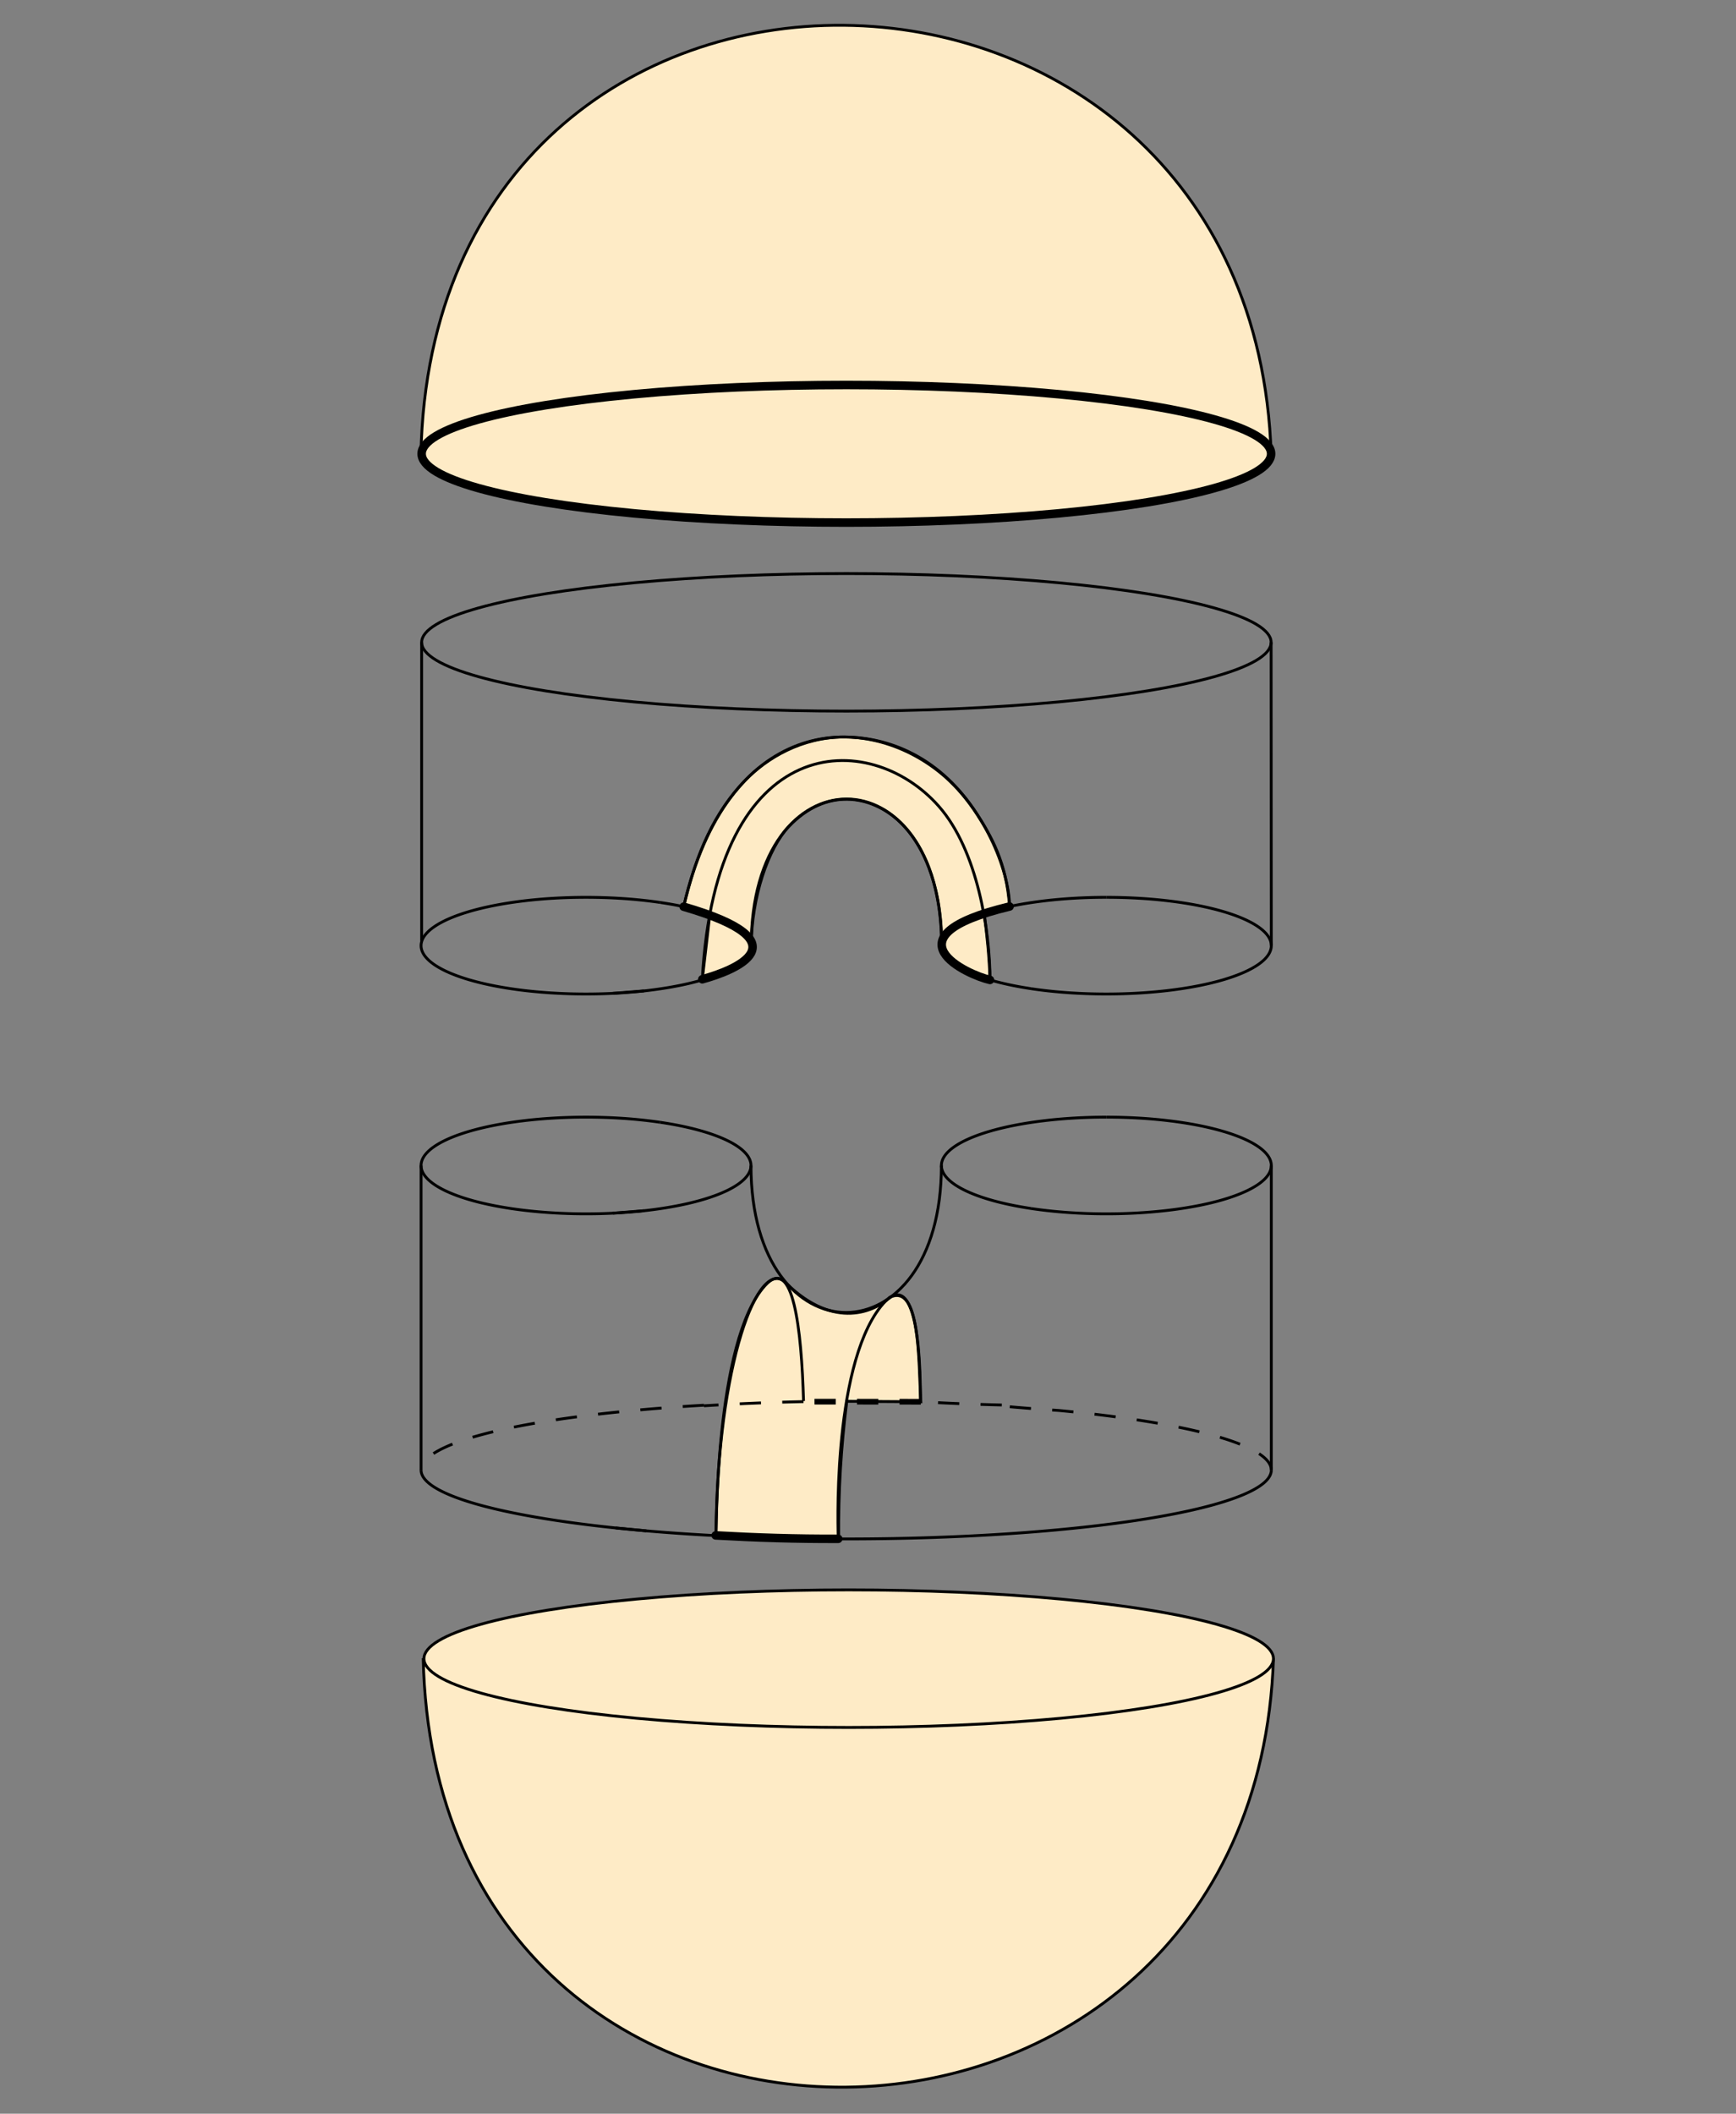 <?xml version="1.0" encoding="UTF-8" standalone="no"?>
<!-- Created with Inkscape (http://www.inkscape.org/) -->

<svg
   xmlns:dc="http://purl.org/dc/elements/1.1/"
   xmlns:cc="http://creativecommons.org/ns#"
   xmlns:rdf="http://www.w3.org/1999/02/22-rdf-syntax-ns#"
   xmlns:svg="http://www.w3.org/2000/svg"
   xmlns="http://www.w3.org/2000/svg"
   xmlns:sodipodi="http://sodipodi.sourceforge.net/DTD/sodipodi-0.dtd"
   xmlns:inkscape="http://www.inkscape.org/namespaces/inkscape"
   width="85.818mm"
   height="104.444mm"
   viewBox="0 0 85.818 104.444"
   version="1.1"
   id="svg8"
   inkscape:version="0.92.4 (unknown)"
   sodipodi:docname="handles-in-dimension-two-torus-decomposition.svg">
  <rect x="0" y="0" width="85.818" height="104.444" fill="#808080" stroke="none"/>
  <defs
     id="defs2">
    <marker
       markerWidth="0.911"
       markerHeight="1.69"
       style="overflow:visible;stroke:#000000"
       refX="0"
       refY="0"
       orient="auto-start-reverse"
       id="marker-arrow-0.5308">
      <g
         id="g867"
         transform="scale(2.154)">
        <path
           id="path865"
           inkscape:connector-curvature="0"
           style="fill:none;stroke:#000000;stroke-width:0.6;stroke-linecap:round;stroke-linejoin:round;stroke-miterlimit:10;stroke-dasharray:none;stroke-opacity:1"
           d="M -1.554,2.072 C -1.425,1.295 0,0.13 0.389,0 0,-0.13 -1.425,-1.295 -1.554,-2.072" />
      </g>
    </marker>
    <marker
       markerWidth="0.911"
       markerHeight="1.69"
       style="overflow:visible;stroke:#000000"
       refX="0"
       refY="0"
       orient="auto-start-reverse"
       id="marker909">
      <g
         id="g907"
         transform="scale(2.154)">
        <path
           id="path905"
           inkscape:connector-curvature="0"
           style="fill:none;stroke:#000000;stroke-width:0.6;stroke-linecap:round;stroke-linejoin:round;stroke-miterlimit:10;stroke-dasharray:none;stroke-opacity:1"
           d="M -1.554,2.072 C -1.425,1.295 0,0.13 0.389,0 0,-0.13 -1.425,-1.295 -1.554,-2.072" />
      </g>
    </marker>
  </defs>
  <sodipodi:namedview
     id="base"
     pagecolor="#ffffff"
     bordercolor="#666666"
     borderopacity="1.0"
     inkscape:pageopacity="0.0"
     inkscape:pageshadow="2"
     inkscape:zoom="0.99437388"
     inkscape:cx="284.27627"
     inkscape:cy="182.72055"
     inkscape:document-units="mm"
     inkscape:current-layer="layer1"
     showgrid="false"
     showborder="true"
     width="200mm"
     showguides="true"
     inkscape:guide-bbox="true"
     inkscape:window-width="2520"
     inkscape:window-height="995"
     inkscape:window-x="20"
     inkscape:window-y="65"
     inkscape:window-maximized="1"
     inkscape:snap-global="true"
     inkscape:snap-smooth-nodes="true"
     inkscape:snap-intersection-paths="true"
     inkscape:object-paths="true">
    <inkscape:grid
       type="xygrid"
       id="grid815"
       units="mm"
       spacingx="10"
       spacingy="10"
       empspacing="4"
       dotted="false"
       originx="-527.951"
       originy="188.92" />
  </sodipodi:namedview>
  <g
     inkscape:label="Layer 1"
     inkscape:groupmode="layer"
     id="layer1"
     transform="translate(-527.951,-245.523)">
    <g
       id="g1983"
       transform="matrix(0.398,0,0,0.399,508.238,216.434)"
       style="opacity:1;fill:#feebc6;fill-opacity:1;stroke-width:2.508">
      <g
         transform="rotate(-180,165.996,252.504)"
         id="g1696"
         style="fill:#feebc6;fill-opacity:1;stroke-width:3.92">
        <ellipse
           style="color:#000000;overflow:visible;opacity:1;vector-effect:none;fill:#feebc6;fill-opacity:1;stroke:none;stroke-width:0.352;stroke-linecap:butt;stroke-linejoin:miter;stroke-miterlimit:4;stroke-dasharray:none;stroke-dashoffset:0;stroke-opacity:1;marker-start:none;marker-end:none"
           id="ellipse1688"
           cx="177.369"
           cy="375.877"
           rx="52.793"
           ry="8.617" />
        <path
           style="color:#000000;overflow:visible;opacity:1;vector-effect:none;fill:#feebc6;fill-opacity:1;stroke:none;stroke-width:0.352;stroke-linecap:butt;stroke-linejoin:miter;stroke-miterlimit:4;stroke-dasharray:none;stroke-dashoffset:0;stroke-opacity:1;marker-start:none;marker-end:none"
           d="m 124.576,375.756 c 1.676,70.128 104.426,71.279 105.586,0.357 -1.274,4.604 -24.491,8.232 -52.721,8.237 -29.101,-6.2e-4 -52.722,-3.843 -52.832,-8.594 z"
           id="path1690"
           inkscape:connector-curvature="0"
           sodipodi:nodetypes="ccccc" />
        <path
           style="color:#000000;overflow:visible;opacity:1;vector-effect:none;fill:#feebc6;fill-opacity:1;stroke:#000000;stroke-width:0.352;stroke-linecap:butt;stroke-linejoin:miter;stroke-miterlimit:4;stroke-dasharray:none;stroke-dashoffset:0;stroke-opacity:1;marker-start:none;marker-end:none"
           d="m 124.576,375.849 c 2.278,69.832 104.081,71.828 105.605,0"
           id="path1692"
           inkscape:connector-curvature="0"
           sodipodi:nodetypes="cc" />
        <ellipse
           ry="8.518"
           rx="52.755"
           cy="375.906"
           cx="177.336"
           id="ellipse1694"
           style="color:#000000;overflow:visible;opacity:1;vector-effect:none;fill:#feebc6;fill-opacity:1;stroke:#000000;stroke-width:1.057;stroke-linecap:butt;stroke-linejoin:miter;stroke-miterlimit:4;stroke-dasharray:none;stroke-dashoffset:0;stroke-opacity:1;marker-start:none;marker-end:none" />
      </g>
    </g>
    <g
       id="g1958"
       transform="matrix(0.398,0,0,0.399,508.238,210.933)"
       style="opacity:1;stroke-width:2.508">
      <path
         sodipodi:nodetypes="ccccccc"
         inkscape:connector-curvature="0"
         id="path1837"
         d="m 138.468,276.859 15.224,0.421 c -0.042,-5.874 0.31,-11.551 1.016,-17.051 l 9.194,0.056 c -0.304,-5.079 -0.053,-14.73 -3.849,-12.934 -1.795,1.692 -6.811,4.157 -12.862,-1.731 -3.438,-3.658 -8.601,10.093 -8.723,31.239 z"
         style="color:#000000;overflow:visible;opacity:1;vector-effect:none;fill:#feebc6;fill-opacity:1;stroke:#000000;stroke-width:0.352;stroke-linecap:butt;stroke-linejoin:miter;stroke-miterlimit:4;stroke-dasharray:none;stroke-dashoffset:0;stroke-opacity:1;marker-start:none;marker-end:none" />
      <path
         inkscape:connector-curvature="0"
         id="path905-4"
         d="m 131.531,225.678 a 20.488,5.987 0 0 1 11.276,5.348 v 0 a 20.488,5.987 0 0 1 -13.278,5.604 l -3.873,0.303"
         style="color:#000000;overflow:visible;opacity:1;vector-effect:none;fill:none;fill-opacity:1;stroke:#000000;stroke-width:0.352;stroke-linecap:butt;stroke-linejoin:miter;stroke-miterlimit:4;stroke-dasharray:none;stroke-dashoffset:0;stroke-opacity:1;marker-start:none;marker-end:none" />
      <path
         inkscape:connector-curvature="0"
         id="path816-3"
         d="m 129.528,236.63 a 20.488,5.987 0 0 1 -7.21,0.383 20.488,5.987 0 0 1 -20.488,-5.987 20.488,5.987 0 0 1 20.488,-5.987 20.488,5.987 0 0 1 9.212,0.639"
         style="color:#000000;overflow:visible;opacity:1;vector-effect:none;fill:none;fill-opacity:1;stroke:#000000;stroke-width:0.352;stroke-linecap:butt;stroke-linejoin:miter;stroke-miterlimit:4;stroke-dasharray:none;stroke-dashoffset:0;stroke-opacity:1;marker-start:none;marker-end:none" />
      <path
         inkscape:connector-curvature="0"
         id="path968-1"
         d="m 186.947,225.039 a 20.488,5.987 0 0 1 20.488,5.987 v 0 a 20.488,5.987 0 0 1 -20.488,5.987 20.488,5.987 0 0 1 -9.326,-0.656"
         style="color:#000000;overflow:visible;opacity:1;vector-effect:none;fill:none;fill-opacity:1;stroke:#000000;stroke-width:0.352;stroke-linecap:butt;stroke-linejoin:miter;stroke-miterlimit:4;stroke-dasharray:none;stroke-dashoffset:0;stroke-opacity:1;marker-start:none;marker-end:none" />
      <path
         inkscape:connector-curvature="0"
         id="ellipse818-4"
         d="m 177.621,236.356 a 20.488,5.987 0 0 1 -11.162,-5.331 20.488,5.987 0 0 1 20.488,-5.987"
         style="color:#000000;overflow:visible;opacity:1;vector-effect:none;fill:none;fill-opacity:1;stroke:#000000;stroke-width:0.352;stroke-linecap:butt;stroke-linejoin:miter;stroke-miterlimit:4;stroke-dasharray:none;stroke-dashoffset:0;stroke-opacity:1;marker-start:none;marker-end:none" />
      <path
         inkscape:connector-curvature="0"
         id="path942-9"
         d="m 129.8,276.274 a 52.802,8.527 0 0 1 -1.568,-0.141 52.802,8.527 0 0 1 -26.401,-7.384"
         style="color:#000000;overflow:visible;opacity:1;vector-effect:none;fill:none;fill-opacity:1;stroke:#000000;stroke-width:0.352;stroke-linecap:butt;stroke-linejoin:miter;stroke-miterlimit:4;stroke-dasharray:none;stroke-dashoffset:0;stroke-opacity:1;marker-start:none;marker-end:none" />
      <path
         inkscape:connector-curvature="0"
         id="path947-2"
         d="m 170.36,276.889 a 52.802,8.527 0 0 1 -40.56,-0.615 l -3.794,-0.36"
         style="color:#000000;overflow:visible;opacity:1;vector-effect:none;fill:none;fill-opacity:1;stroke:#000000;stroke-width:0.352;stroke-linecap:butt;stroke-linejoin:miter;stroke-miterlimit:4;stroke-dasharray:none;stroke-dashoffset:0;stroke-opacity:1;marker-start:none;marker-end:none" />
      <path
         inkscape:connector-curvature="0"
         id="ellipse820-0"
         d="m 207.435,268.749 a 52.802,8.527 0 0 1 -26.401,7.384 52.802,8.527 0 0 1 -10.674,0.755"
         style="color:#000000;overflow:visible;opacity:1;vector-effect:none;fill:none;fill-opacity:1;stroke:#000000;stroke-width:0.352;stroke-linecap:butt;stroke-linejoin:miter;stroke-miterlimit:4;stroke-dasharray:none;stroke-dashoffset:0;stroke-opacity:1;marker-start:none;marker-end:none" />
      <path
         inkscape:connector-curvature="0"
         id="path824-6"
         d="m 101.83,231.026 v 37.724"
         style="color:#000000;overflow:visible;opacity:1;vector-effect:none;fill:none;fill-opacity:1;stroke:#000000;stroke-width:0.352;stroke-linecap:butt;stroke-linejoin:miter;stroke-miterlimit:4;stroke-dasharray:none;stroke-dashoffset:0;stroke-opacity:1;marker-start:none;marker-end:none" />
      <path
         inkscape:connector-curvature="0"
         id="path826-8"
         d="m 207.435,231.026 -1e-5,37.724"
         style="color:#000000;overflow:visible;opacity:1;vector-effect:none;fill:none;fill-opacity:1;stroke:#000000;stroke-width:0.352;stroke-linecap:butt;stroke-linejoin:miter;stroke-miterlimit:4;stroke-dasharray:none;stroke-dashoffset:0;stroke-opacity:1;marker-start:none;marker-end:none" />
      <path
         sodipodi:nodetypes="cc"
         inkscape:connector-curvature="0"
         id="path828-9"
         d="m 142.807,231.026 c 0,24.333 23.652,24.209 23.652,0"
         style="color:#000000;overflow:visible;opacity:1;vector-effect:none;fill:none;fill-opacity:1;stroke:#000000;stroke-width:0.352;stroke-linecap:butt;stroke-linejoin:miter;stroke-miterlimit:4;stroke-dasharray:none;stroke-dashoffset:0;stroke-opacity:1;marker-start:none;marker-end:none" />
      <path
         inkscape:connector-curvature="0"
         id="path1018-2"
         d="m 136.97,260.714 a 52.802,8.527 0 0 0 -8.739,0.651 52.802,8.527 0 0 0 -26.401,7.384"
         style="color:#000000;overflow:visible;opacity:1;vector-effect:none;fill:none;fill-opacity:1;stroke:#000000;stroke-width:0.352;stroke-linecap:butt;stroke-linejoin:miter;stroke-miterlimit:4;stroke-dasharray:2.642, 2.642;stroke-dashoffset:0;stroke-opacity:1;marker-start:none;marker-end:none" />
      <path
         style="color:#000000;overflow:visible;opacity:1;vector-effect:none;fill:none;fill-opacity:1;stroke:#000000;stroke-width:0.352;stroke-linecap:butt;stroke-linejoin:miter;stroke-miterlimit:4;stroke-dasharray:2.642, 2.642;stroke-dashoffset:0;stroke-opacity:1;marker-start:none;marker-end:none"
         d="m 149.332,260.27 a 52.802,8.527 0 0 0 -12.362,0.517"
         id="path1894"
         inkscape:connector-curvature="0" />
      <path
         style="color:#000000;overflow:visible;opacity:1;vector-effect:none;fill:none;fill-opacity:1;stroke:#000000;stroke-width:0.352;stroke-linecap:butt;stroke-linejoin:miter;stroke-miterlimit:4;stroke-dasharray:2.642, 2.642;stroke-dashoffset:0;stroke-opacity:1;marker-start:none;marker-end:none"
         d="m 173.96,260.687 a 52.802,8.527 0 0 1 -10.058,-0.402"
         id="path1016-6"
         inkscape:connector-curvature="0" />
      <path
         inkscape:connector-curvature="0"
         id="path830-6"
         d="m 207.435,268.749 a 52.802,8.527 0 0 0 -26.401,-7.384 52.802,8.527 0 0 1 -7.074,-0.551"
         style="color:#000000;overflow:visible;opacity:1;vector-effect:none;fill:none;fill-opacity:1;stroke:#000000;stroke-width:0.352;stroke-linecap:butt;stroke-linejoin:miter;stroke-miterlimit:4;stroke-dasharray:2.642, 2.642;stroke-dashoffset:0;stroke-opacity:1;marker-start:none;marker-end:none" />
      <path
         sodipodi:nodetypes="csc"
         inkscape:connector-curvature="0"
         id="path1833"
         d="m 138.422,276.837 c 0.15,0 -0.177,-24.054 6.158,-30.97 3.478,-3.797 4.502,5.443 4.754,14.325"
         style="color:#000000;overflow:visible;opacity:1;vector-effect:none;fill:none;fill-opacity:1;stroke:#000000;stroke-width:0.352;stroke-linecap:butt;stroke-linejoin:miter;stroke-miterlimit:4;stroke-dasharray:none;stroke-dashoffset:0;stroke-opacity:1;marker-start:none;marker-end:none" />
      <path
         style="color:#000000;overflow:visible;opacity:1;vector-effect:none;fill:none;fill-opacity:1;stroke:#000000;stroke-width:0.352;stroke-linecap:butt;stroke-linejoin:miter;stroke-miterlimit:4;stroke-dasharray:none;stroke-dashoffset:0;stroke-opacity:1;marker-start:none;marker-end:none"
         d="m 153.647,277.258 c 0,0 -0.885,-20.978 5.267,-28.745 3.423,-4.321 4.956,1.247 4.943,11.75"
         id="path1835"
         inkscape:connector-curvature="0"
         sodipodi:nodetypes="csc" />
      <path
         sodipodi:nodetypes="cc"
         inkscape:connector-curvature="0"
         id="path1869"
         d="m 138.422,276.837 c 4.934,0.277 9.984,0.441 15.224,0.421"
         style="color:#000000;overflow:visible;opacity:1;vector-effect:none;fill:none;fill-opacity:1;stroke:#000000;stroke-width:1.057;stroke-linecap:round;stroke-linejoin:miter;stroke-miterlimit:4;stroke-dasharray:none;stroke-dashoffset:0;stroke-opacity:1;marker-start:none;marker-end:none" />
      <path
         sodipodi:nodetypes="cc"
         inkscape:connector-curvature="0"
         id="path1879"
         d="m 163.903,260.285 -14.57,-0.014"
         style="color:#000000;overflow:visible;opacity:1;vector-effect:none;fill:none;fill-opacity:1;stroke:#000000;stroke-width:0.705;stroke-linecap:butt;stroke-linejoin:miter;stroke-miterlimit:4;stroke-dasharray:2.642, 2.642;stroke-dashoffset:0;stroke-opacity:1;marker-start:none;marker-end:none" />
    </g>
    <g
       id="g1976"
       transform="matrix(0.398,0,0,0.399,508.238,210.157)"
       style="opacity:1;stroke-width:2.508">
      <path
         sodipodi:nodetypes="ccccssccccsssc"
         inkscape:connector-curvature="0"
         id="path1859"
         d="m 134.426,201.014 3.281,0.781 -0.945,8.115 c 2.692,-0.904 5.674,-1.603 6.073,-4.121 0.048,-6.063 2.101,-12.087 4.656,-14.779 4.632,-4.88 10.246,-3.977 13.832,-0.565 3.561,3.387 5.178,9.163 5.162,15.014 -0.413,2.385 2.84,3.483 6.01,4.532 -0.083,-2.738 -0.36,-5.497 -0.722,-8.266 l 3.15,-0.825 c -0.37,-5.468 -2.333,-8.783 -4.03,-11.419 -5.074,-7.882 -12.043,-9.582 -16.545,-9.573 -5.168,0.009 -9.575,2.572 -12.294,5.403 -3.687,3.837 -6.026,8.808 -7.629,15.704 z"
         style="color:#000000;overflow:visible;opacity:1;vector-effect:none;fill:#feebc6;fill-opacity:1;stroke:#000000;stroke-width:0.352;stroke-linecap:butt;stroke-linejoin:miter;stroke-miterlimit:4;stroke-dasharray:none;stroke-dashoffset:0;stroke-opacity:1;marker-start:none;marker-end:none" />
      <g
         transform="translate(0,-25.278)"
         id="g1714"
         style="stroke-width:3.92">
        <path
           inkscape:connector-curvature="0"
           id="path1588"
           d="m 123.934,238.387 c 0,0 0,0 0,0"
           style="color:#000000;overflow:visible;opacity:1;vector-effect:none;fill:none;fill-opacity:1;stroke:#000000;stroke-width:0.352;stroke-linecap:butt;stroke-linejoin:miter;stroke-miterlimit:4;stroke-dasharray:none;stroke-dashoffset:0;stroke-opacity:1;marker-start:none;marker-end:none" />
        <path
           style="color:#000000;overflow:visible;opacity:1;vector-effect:none;fill:none;fill-opacity:1;stroke:#000000;stroke-width:0.352;stroke-linecap:butt;stroke-linejoin:miter;stroke-miterlimit:4;stroke-dasharray:none;stroke-dashoffset:0;stroke-opacity:1;marker-start:none;marker-end:none"
           d="m 166.487,231.068 c 0,-24.333 -23.652,-24.209 -23.652,0"
           id="path1602"
           inkscape:connector-curvature="0"
           sodipodi:nodetypes="cc" />
        <path
           style="color:#000000;overflow:visible;opacity:1;vector-effect:none;fill:none;fill-opacity:1;stroke:#000000;stroke-width:0.352;stroke-linecap:butt;stroke-linejoin:miter;stroke-miterlimit:4;stroke-dasharray:none;stroke-dashoffset:0;stroke-opacity:1;marker-start:none;marker-end:none"
           d="m 122.347,237.054 c 0,0 0,0 0,0"
           id="path1616"
           inkscape:connector-curvature="0" />
        <path
           style="color:#000000;overflow:visible;opacity:1;vector-effect:none;fill:none;fill-opacity:1;stroke:#000000;stroke-width:0.352;stroke-linecap:butt;stroke-linejoin:miter;stroke-miterlimit:4;stroke-dasharray:none;stroke-dashoffset:0;stroke-opacity:1;marker-start:none;marker-end:none"
           d="m 186.947,225.039 a 20.488,5.987 0 0 1 20.488,5.987 v 0 a 20.488,5.987 0 0 1 -20.488,5.987 20.488,5.987 0 0 1 -9.326,-0.656"
           id="path968-1-3"
           inkscape:connector-curvature="0" />
        <path
           style="color:#000000;overflow:visible;opacity:1;vector-effect:none;fill:none;fill-opacity:1;stroke:#000000;stroke-width:0.352;stroke-linecap:butt;stroke-linejoin:miter;stroke-miterlimit:4;stroke-dasharray:none;stroke-dashoffset:0;stroke-opacity:1;marker-start:none;marker-end:none"
           d="m 177.621,236.356 a 20.488,5.987 0 0 1 -11.162,-5.331 20.488,5.987 0 0 1 20.488,-5.987"
           id="ellipse818-4-7"
           inkscape:connector-curvature="0" />
        <path
           style="color:#000000;overflow:visible;opacity:1;vector-effect:none;fill:none;fill-opacity:1;stroke:#000000;stroke-width:0.352;stroke-linecap:butt;stroke-linejoin:miter;stroke-miterlimit:4;stroke-dasharray:none;stroke-dashoffset:0;stroke-opacity:1;marker-start:none;marker-end:none"
           d="m 131.531,225.678 a 20.488,5.987 0 0 1 11.276,5.348 v 0 a 20.488,5.987 0 0 1 -13.278,5.604 l -3.873,0.303"
           id="path905-4-2"
           inkscape:connector-curvature="0" />
        <path
           style="color:#000000;overflow:visible;opacity:1;vector-effect:none;fill:none;fill-opacity:1;stroke:#000000;stroke-width:0.352;stroke-linecap:butt;stroke-linejoin:miter;stroke-miterlimit:4;stroke-dasharray:none;stroke-dashoffset:0;stroke-opacity:1;marker-start:none;marker-end:none"
           d="m 129.528,236.63 a 20.488,5.987 0 0 1 -7.21,0.383 20.488,5.987 0 0 1 -20.488,-5.987 20.488,5.987 0 0 1 20.488,-5.987 20.488,5.987 0 0 1 9.212,0.639"
           id="path816-3-0"
           inkscape:connector-curvature="0" />
        <ellipse
           ry="8.518"
           rx="52.755"
           cy="-193.461"
           cx="-154.657"
           id="ellipse1694-2"
           style="color:#000000;overflow:visible;opacity:1;vector-effect:none;fill:none;fill-opacity:1;stroke:#000000;stroke-width:0.352;stroke-linecap:butt;stroke-linejoin:miter;stroke-miterlimit:4;stroke-dasharray:none;stroke-dashoffset:0;stroke-opacity:1;marker-start:none;marker-end:none"
           transform="scale(-1)" />
        <path
           inkscape:connector-curvature="0"
           id="path1829"
           d="m 101.901,193.461 v 36.957"
           style="color:#000000;overflow:visible;opacity:1;vector-effect:none;fill:none;fill-opacity:1;stroke:#000000;stroke-width:0.352;stroke-linecap:butt;stroke-linejoin:miter;stroke-miterlimit:4;stroke-dasharray:none;stroke-dashoffset:0;stroke-opacity:1;marker-start:none;marker-end:none" />
        <path
           inkscape:connector-curvature="0"
           id="path1831"
           d="m 207.412,193.461 0.023,37.565"
           style="color:#000000;overflow:visible;opacity:1;vector-effect:none;fill:none;fill-opacity:1;stroke:#000000;stroke-width:0.352;stroke-linecap:butt;stroke-linejoin:miter;stroke-miterlimit:4;stroke-dasharray:none;stroke-dashoffset:0;stroke-opacity:1;marker-start:none;marker-end:none" />
      </g>
      <path
         sodipodi:nodetypes="csc"
         inkscape:connector-curvature="0"
         id="path1847"
         d="m 136.762,209.91 c 1.667,-30.978 20.806,-31.107 29.363,-21.435 4.872,5.507 6.365,15.566 6.371,21.517"
         style="color:#000000;overflow:visible;opacity:1;vector-effect:none;fill:none;fill-opacity:1;stroke:#000000;stroke-width:0.352;stroke-linecap:butt;stroke-linejoin:miter;stroke-miterlimit:4;stroke-dasharray:none;stroke-dashoffset:0;stroke-opacity:1;marker-start:none;marker-end:none" />
      <path
         style="color:#000000;overflow:visible;opacity:1;vector-effect:none;fill:none;fill-opacity:1;stroke:#000000;stroke-width:0.352;stroke-linecap:butt;stroke-linejoin:miter;stroke-miterlimit:4;stroke-dasharray:none;stroke-dashoffset:0;stroke-opacity:1;marker-start:none;marker-end:none"
         d="m 134.426,201.014 c 5.395,-23.519 21.994,-24.481 31.692,-16.849 5.522,4.346 8.802,12.152 8.808,16.849"
         id="path1857"
         inkscape:connector-curvature="0"
         sodipodi:nodetypes="csc" />
      <path
         sodipodi:nodetypes="cc"
         inkscape:connector-curvature="0"
         id="path1911"
         d="m 134.447,200.923 c 15.247,4.414 6.277,7.909 2.314,8.988"
         style="color:#000000;overflow:visible;opacity:1;vector-effect:none;fill:none;fill-opacity:1;stroke:#000000;stroke-width:1.057;stroke-linecap:round;stroke-linejoin:miter;stroke-miterlimit:4;stroke-dasharray:none;stroke-dashoffset:0;stroke-opacity:1;marker-start:none;marker-end:none" />
      <path
         sodipodi:nodetypes="cc"
         inkscape:connector-curvature="0"
         id="path1921"
         d="m 172.493,209.991 c -2.71,-0.599 -13.279,-5.347 2.431,-9.09"
         style="color:#000000;overflow:visible;opacity:1;vector-effect:none;fill:none;fill-opacity:1;stroke:#000000;stroke-width:1.056;stroke-linecap:round;stroke-linejoin:miter;stroke-miterlimit:4;stroke-dasharray:none;stroke-dashoffset:0;stroke-opacity:1;marker-start:none;marker-end:none" />
    </g>
    <path
       style="color:#000000;overflow:visible;opacity:1;vector-effect:none;fill:#ffffff;fill-opacity:1;stroke:none;stroke-width:0.421;stroke-linecap:round;stroke-linejoin:miter;stroke-miterlimit:4;stroke-dasharray:none;stroke-dashoffset:0;stroke-opacity:1;marker-start:none;marker-end:none"
       d="m 562.041,298.342 4.427,-0.758"
       id="path2003"
       inkscape:connector-curvature="0" />
    <g
       style="opacity:1;fill:#feebc6;fill-opacity:1;stroke-width:3.92"
       id="g2054"
       transform="matrix(-0.398,0,0,0.399,640.485,177.495)">
      <ellipse
         ry="8.617"
         rx="52.793"
         cy="375.877"
         cx="177.369"
         id="ellipse2046"
         style="color:#000000;overflow:visible;opacity:1;vector-effect:none;fill:#feebc6;fill-opacity:1;stroke:none;stroke-width:0.352;stroke-linecap:butt;stroke-linejoin:miter;stroke-miterlimit:4;stroke-dasharray:none;stroke-dashoffset:0;stroke-opacity:1;marker-start:none;marker-end:none" />
      <path
         sodipodi:nodetypes="ccccc"
         inkscape:connector-curvature="0"
         id="path2048"
         d="m 124.576,375.756 c 1.676,70.128 104.426,71.279 105.586,0.357 -1.274,4.604 -24.491,8.232 -52.721,8.237 -29.101,-6.2e-4 -52.722,-3.843 -52.832,-8.594 z"
         style="color:#000000;overflow:visible;opacity:1;vector-effect:none;fill:#feebc6;fill-opacity:1;stroke:none;stroke-width:0.352;stroke-linecap:butt;stroke-linejoin:miter;stroke-miterlimit:4;stroke-dasharray:none;stroke-dashoffset:0;stroke-opacity:1;marker-start:none;marker-end:none" />
      <path
         sodipodi:nodetypes="cc"
         inkscape:connector-curvature="0"
         id="path2050"
         d="m 124.576,375.849 c 2.278,69.832 104.081,71.828 105.605,0"
         style="color:#000000;overflow:visible;opacity:1;vector-effect:none;fill:#feebc6;fill-opacity:1;stroke:#000000;stroke-width:0.352;stroke-linecap:butt;stroke-linejoin:miter;stroke-miterlimit:4;stroke-dasharray:none;stroke-dashoffset:0;stroke-opacity:1;marker-start:none;marker-end:none" />
      <ellipse
         style="color:#000000;overflow:visible;opacity:1;vector-effect:none;fill:#feebc6;fill-opacity:1;stroke:#000000;stroke-width:0.352;stroke-linecap:butt;stroke-linejoin:miter;stroke-miterlimit:4;stroke-dasharray:none;stroke-dashoffset:0;stroke-opacity:1;marker-start:none;marker-end:none"
         id="ellipse2052"
         cx="177.336"
         cy="375.906"
         rx="52.755"
         ry="8.518" />
    </g>
  </g>
</svg>
